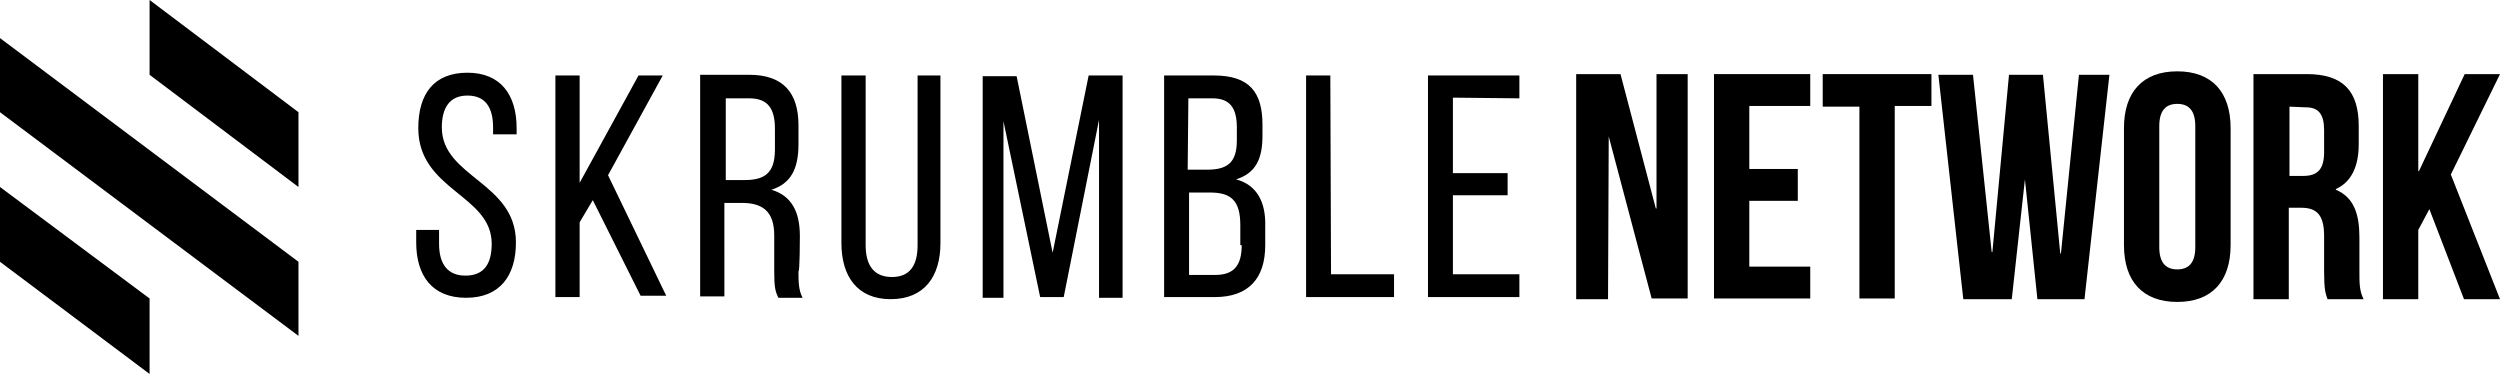 <?xml version="1.0" encoding="utf-8"?>
<!-- Generator: Adobe Illustrator 22.0.1, SVG Export Plug-In . SVG Version: 6.00 Build 0)  -->
<svg version="1.1" id="Layer_1" xmlns="http://www.w3.org/2000/svg" xmlns:xlink="http://www.w3.org/1999/xlink" x="0px" y="0px"
	 viewBox="0 0 361 54" style="enable-background:new 0 0 361 54;" xml:space="preserve">
<g>
	<path d="M21.6,10.8L43.1,27V16.2L21.6,0V10.8z M0,16.2l43.1,32.3V37.8L0,5.5V16.2z M0,37.8L21.6,54V43.1L0,27V37.8z M63.8,18.4
		c0-2.8,1.1-4.6,3.7-4.6c2.5,0,3.7,1.6,3.7,4.6v1h3.4v-0.9c0-4.8-2.3-8-7.1-8s-7.1,3-7.1,8c0,9,10.6,9.6,10.6,16.7
		c0,2.9-1.1,4.6-3.8,4.6c-2.5,0-3.8-1.6-3.8-4.6v-2h-3.3V35c0,4.8,2.3,8,7.2,8s7.2-3.2,7.2-8C74.5,26.3,63.8,25.6,63.8,18.4z
		 M95.7,10.9h-3.5l-8.5,15.5V10.9h-3.5v32h3.5V32.1l1.9-3.2l6.9,13.8h3.7l-8.4-17.4L95.7,10.9z M115.5,34.1c0-3.4-1.1-5.8-4.1-6.7
		c2.8-0.9,3.9-3,3.9-6.6v-2.7c0-4.7-2.2-7.3-7.1-7.3h-7.1v32h3.5V29.3h2.5c2.9,0,4.7,1.1,4.7,4.7v5.1c0,2.2,0.1,2.9,0.6,3.9h3.5
		c-0.6-1.1-0.6-2.4-0.6-3.8C115.5,39.2,115.5,34.1,115.5,34.1z M107.5,26h-2.7V14.2h3.4c2.7,0,3.7,1.5,3.7,4.4v3
		C111.9,25.1,110.3,26,107.5,26z M132.5,35.4c0,2.9-1.1,4.6-3.7,4.6c-2.7,0-3.8-1.8-3.8-4.6V10.9h-3.5v24.2c0,4.8,2.3,8.1,7.1,8.1
		c4.9,0,7.2-3.3,7.2-8.1V10.9h-3.3V35.4z M152,36.5L146.8,11h-4.9v32h3V17.5l5.3,25.4h3.4l5.1-25.6V43h3.4V10.9h-4.9L152,36.5z
		 M178.5,25.9c2.8-0.9,3.8-2.9,3.8-6.3V18c0-4.7-1.9-7.1-7-7.1h-7.2v32h7.3c4.9,0,7.3-2.7,7.3-7.5v-2.7
		C182.8,29.2,181.5,26.7,178.5,25.9z M171.6,14.2h3.5c2.5,0,3.5,1.4,3.5,4.2v1.9c0,3.3-1.5,4.2-4.3,4.2h-2.8L171.6,14.2L171.6,14.2z
		 M179.3,35.4c0,2.9-1.1,4.3-3.8,4.3h-3.8V27.8h3c3,0,4.4,1.1,4.4,4.7v2.9L179.3,35.4L179.3,35.4z M192.1,10.9h-3.5v32h12.7v-3.3
		h-9.1L192.1,10.9L192.1,10.9z M219.4,14.2v-3.3h-13.2v32h13.2v-3.3h-9.6V28.2h7.9V25h-7.9V14.1L219.4,14.2L219.4,14.2z"/>
	<path d="M232.3,19.7L232.3,19.7l-0.1,23.5h-4.6V10.7h6.4l5.1,19.4h0.1V10.7h4.5v32.4h-5.2L232.3,19.7z"/>
	<path d="M252.6,24.4h7v4.6h-7v9.5h8.8v4.6h-13.9V10.7h13.9v4.6h-8.8V24.4z"/>
	<path d="M263.1,10.7h15.8v4.6h-5.3v27.8h-5.1V15.4h-5.3V10.7z"/>
	<path d="M292.4,25.9L292.4,25.9l-1.9,17.3h-7l-3.6-32.4h5l2.7,25.6h0.1l2.4-25.6h4.9l2.5,25.8h0.1l2.6-25.8h4.4L301,43.2h-6.8
		L292.4,25.9z"/>
	<path d="M306.7,18.5c0-5.2,2.7-8.2,7.7-8.2c5,0,7.7,3,7.7,8.2v16.9c0,5.2-2.7,8.2-7.7,8.2c-5,0-7.7-3-7.7-8.2V18.5z M311.8,35.7
		c0,2.3,1,3.2,2.6,3.2c1.6,0,2.6-0.9,2.6-3.2V18.2c0-2.3-1-3.2-2.6-3.2c-1.6,0-2.6,0.9-2.6,3.2V35.7z"/>
	<path d="M336.1,43.2c-0.3-0.8-0.5-1.4-0.5-4v-5.1c0-3-1-4.1-3.3-4.1h-1.8v13.2h-5.1V10.7h7.7c5.3,0,7.5,2.5,7.5,7.5v2.6
		c0,3.3-1.1,5.5-3.3,6.5v0.1c2.6,1.1,3.4,3.5,3.4,6.9v5c0,1.6,0,2.7,0.6,3.9L336.1,43.2L336.1,43.2z M330.6,15.4v10h2
		c1.9,0,3-0.8,3-3.4v-3.2c0-2.3-0.8-3.3-2.6-3.3L330.6,15.4L330.6,15.4z"/>
	<path d="M350.8,30.2l-1.6,3v10h-5.1V10.7h5.1v14h0.1l6.6-14h5.1l-7.1,14.5l7.1,18h-5.2L350.8,30.2z"/>
</g>
</svg>
